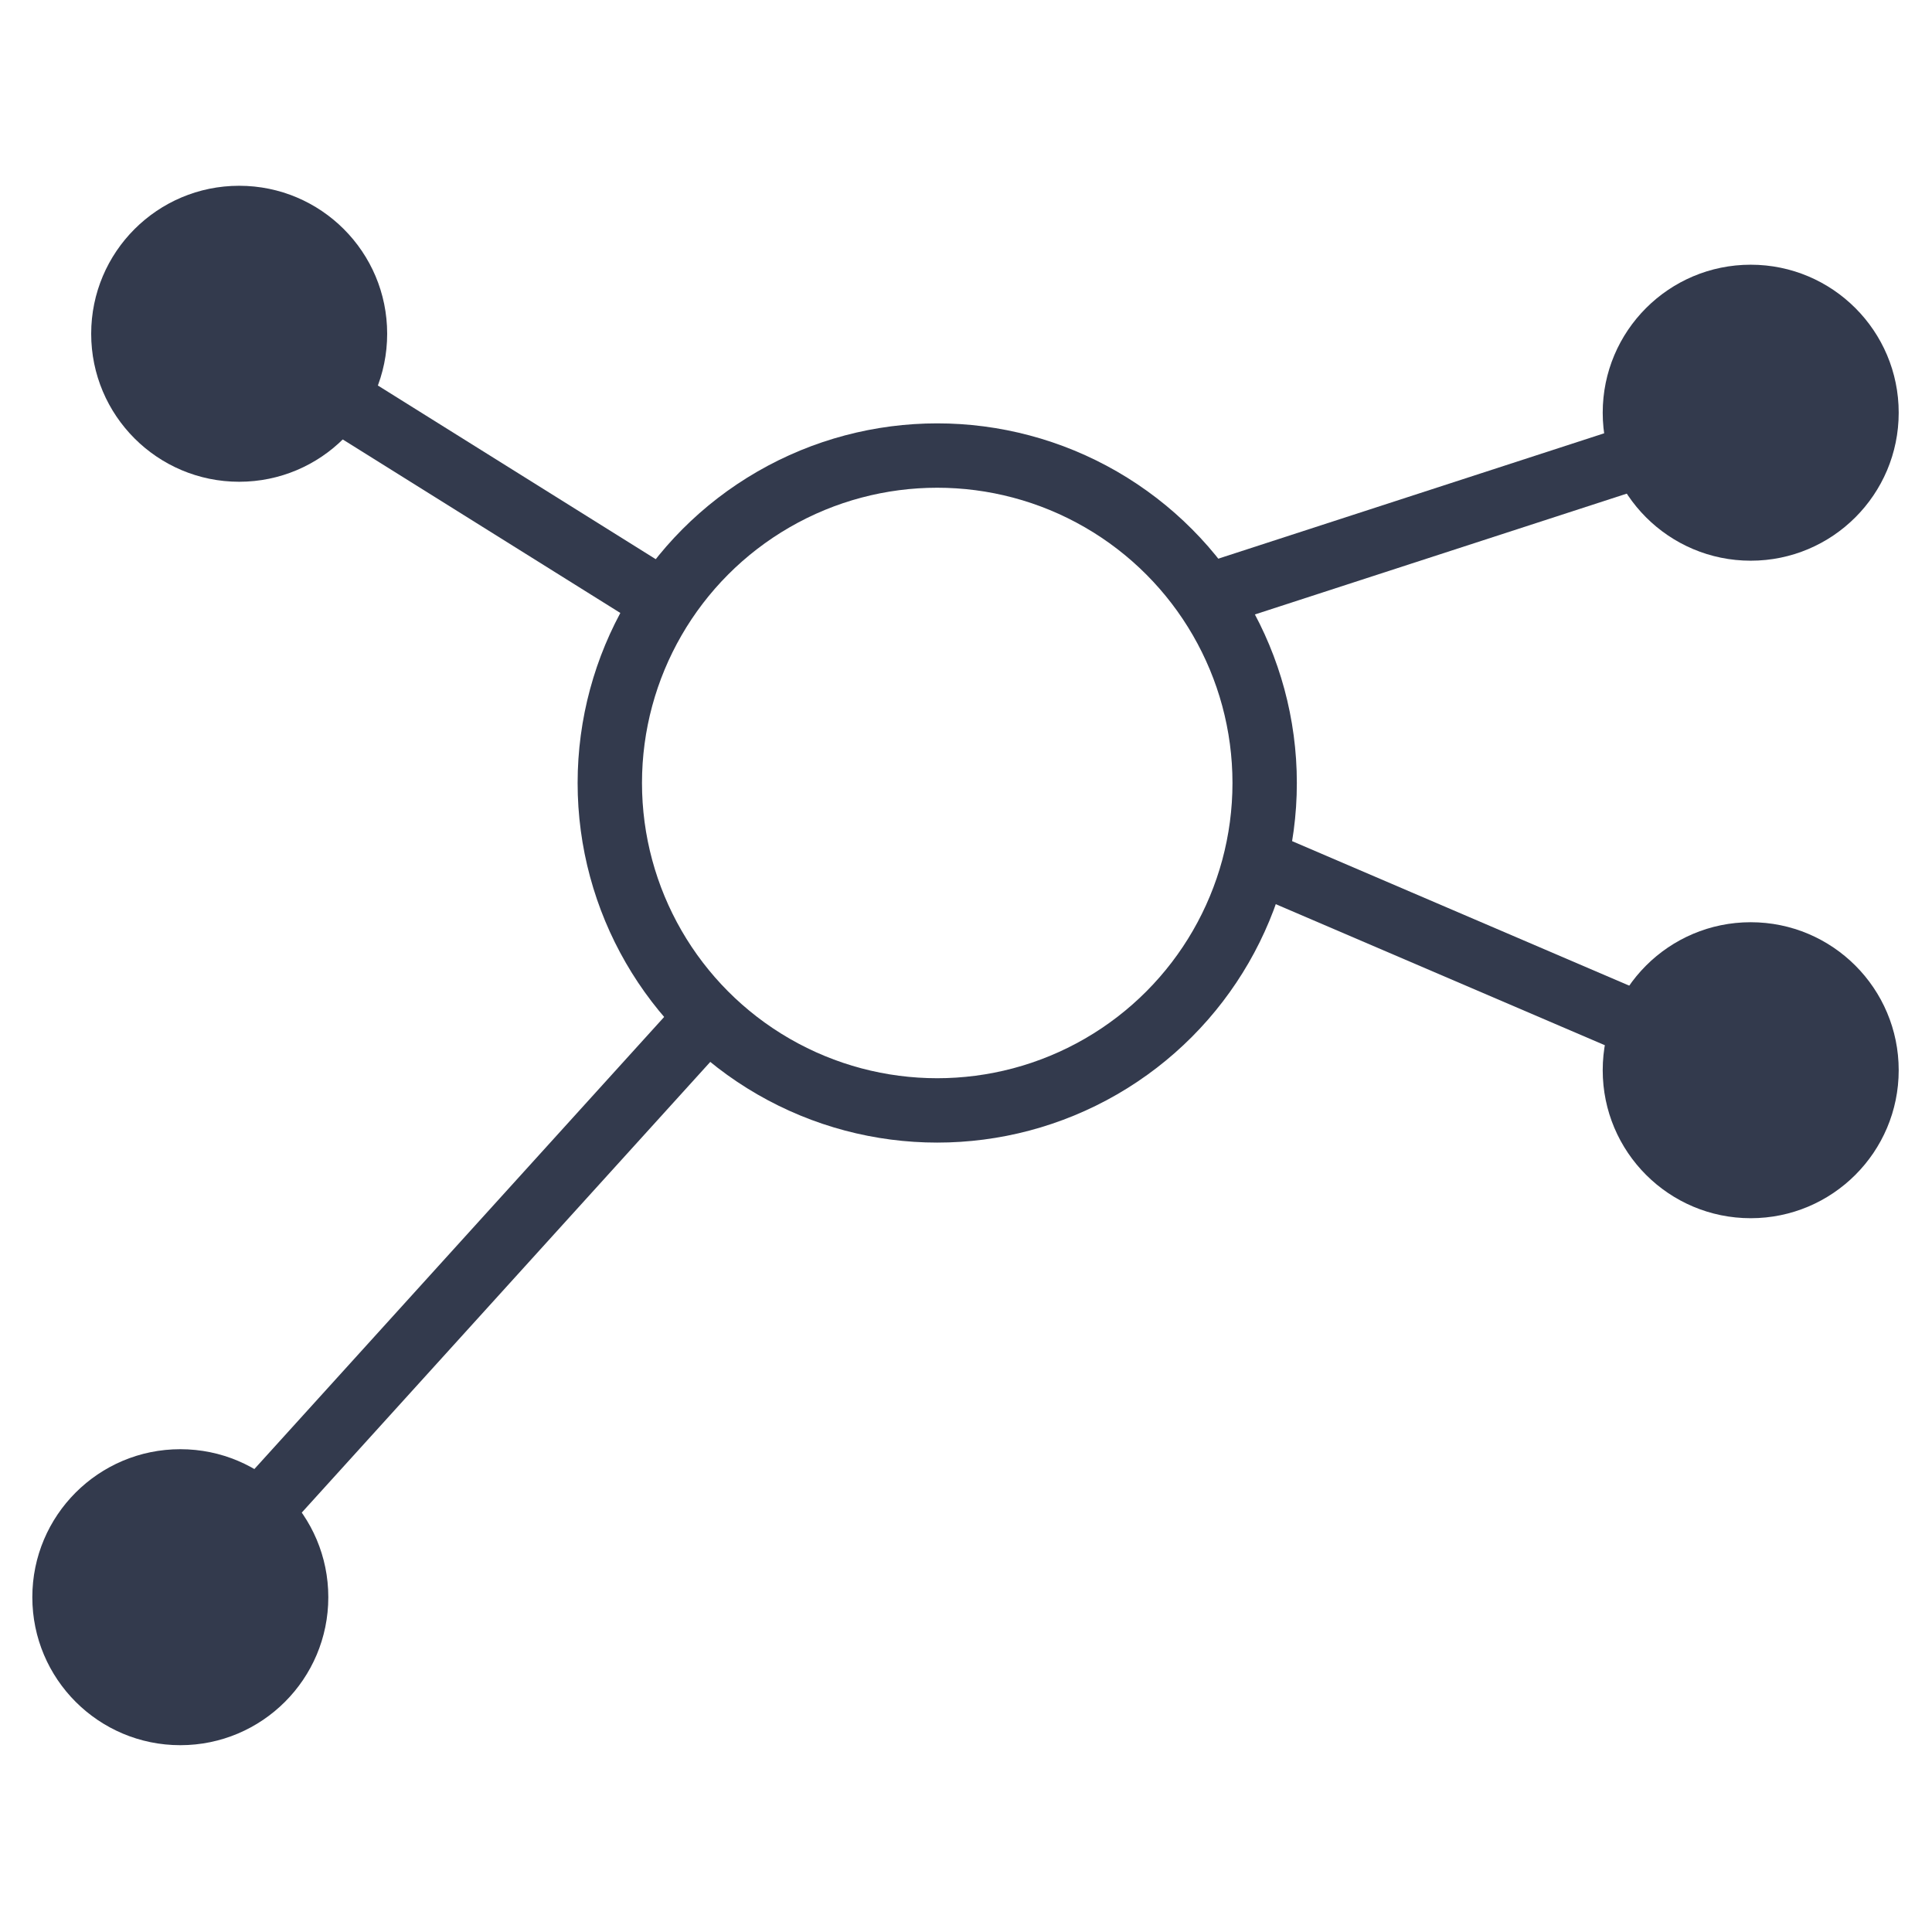 <?xml version="1.0" encoding="UTF-8" standalone="no"?>
<svg
   xmlns:dc="http://purl.org/dc/elements/1.1/"
   xmlns:cc="http://creativecommons.org/ns#"
   xmlns:rdf="http://www.w3.org/1999/02/22-rdf-syntax-ns#"
   xmlns:svg="http://www.w3.org/2000/svg"
   xmlns="http://www.w3.org/2000/svg"
   xmlns:sodipodi="http://sodipodi.sourceforge.net/DTD/sodipodi-0.dtd"
   xmlns:inkscape="http://www.inkscape.org/namespaces/inkscape"
   width="60px"
   height="60px"
   viewBox="0 0 60 60"
   version="1.1"
   id="svg20"
   sodipodi:docname="app.svg"
   inkscape:version="0.92.2 (5c3e80d, 2017-08-06)">
  <defs
     id="defs24" />
  <sodipodi:namedview
     pagecolor="#ffffff"
     bordercolor="#666666"
     borderopacity="1"
     objecttolerance="10"
     gridtolerance="10"
     guidetolerance="10"
     inkscape:pageopacity="0"
     inkscape:pageshadow="2"
     inkscape:window-width="1920"
     inkscape:window-height="1052"
     id="namedview22"
     showgrid="false"
     inkscape:zoom="2.7812867"
     inkscape:cx="-140.42622"
     inkscape:cy="-0.61310017"
     inkscape:window-x="0"
     inkscape:window-y="0"
     inkscape:window-maximized="1"
     inkscape:current-layer="svg20" />
  <!-- Generator: Sketch 42 (36781) - http://www.bohemiancoding.com/sketch -->
  <title
     id="title2">nt-elements/el-selfnet</title>
  <desc
     id="desc4">Created with Sketch.</desc>
  <g
     id="g902"
     transform="matrix(1.213,0,0,1.213,-8.517,-10.224)">
    <circle
       r="8.383"
       cy="28.475"
       cx="31.017"
       id="path852"
       style="fill:none;fill-opacity:1;stroke:#333a4d;stroke-width:1.648;stroke-miterlimit:4;stroke-dasharray:none;stroke-opacity:1" />
    <circle
       cy="49.321"
       cx="11.638"
       id="path854"
       style="fill:#333a4d;fill-opacity:1;stroke:none;stroke-width:2.484;stroke-miterlimit:4;stroke-dasharray:none;stroke-opacity:1"
       r="3.789" />
    <circle
       cy="16.974"
       cx="13.145"
       id="path854-3"
       style="fill:#333a4d;fill-opacity:1;stroke:none;stroke-width:2.484;stroke-miterlimit:4;stroke-dasharray:none;stroke-opacity:1"
       r="3.789" />
    <circle
       cy="18.995"
       cx="51.844"
       id="path854-6"
       style="fill:#333a4d;fill-opacity:1;stroke:none;stroke-width:2.484;stroke-miterlimit:4;stroke-dasharray:none;stroke-opacity:1"
       r="3.789" />
    <circle
       cy="35.829"
       cx="51.844"
       id="path854-7"
       style="fill:#333a4d;fill-opacity:1;stroke:none;stroke-width:2.484;stroke-miterlimit:4;stroke-dasharray:none;stroke-opacity:1"
       r="3.789" />
    <path
       sodipodi:nodetypes="cc"
       inkscape:connector-curvature="0"
       id="path885"
       d="M 11.441,49.576 24.979,34.64"
       style="fill:none;stroke:#333a4d;stroke-width:1.648;stroke-linecap:butt;stroke-linejoin:miter;stroke-miterlimit:4;stroke-dasharray:none;stroke-opacity:1" />
    <path
       sodipodi:nodetypes="cc"
       inkscape:connector-curvature="0"
       id="path887"
       d="M 50.847,35.466 39.28,30.508"
       style="fill:none;stroke:#333a4d;stroke-width:1.648;stroke-linecap:butt;stroke-linejoin:miter;stroke-miterlimit:4;stroke-dasharray:none;stroke-opacity:1" />
    <path
       sodipodi:nodetypes="cc"
       inkscape:connector-curvature="0"
       id="path889"
       d="M 50.593,19.576 38.072,23.644"
       style="fill:none;stroke:#333a4d;stroke-width:1.648;stroke-linecap:butt;stroke-linejoin:miter;stroke-miterlimit:4;stroke-dasharray:none;stroke-opacity:1" />
    <path
       sodipodi:nodetypes="cc"
       inkscape:connector-curvature="0"
       id="path891"
       d="m 12.712,16.78 11.186,6.992"
       style="fill:none;stroke:#333a4d;stroke-width:1.648;stroke-linecap:butt;stroke-linejoin:miter;stroke-miterlimit:4;stroke-dasharray:none;stroke-opacity:1" />
  </g>
</svg>
